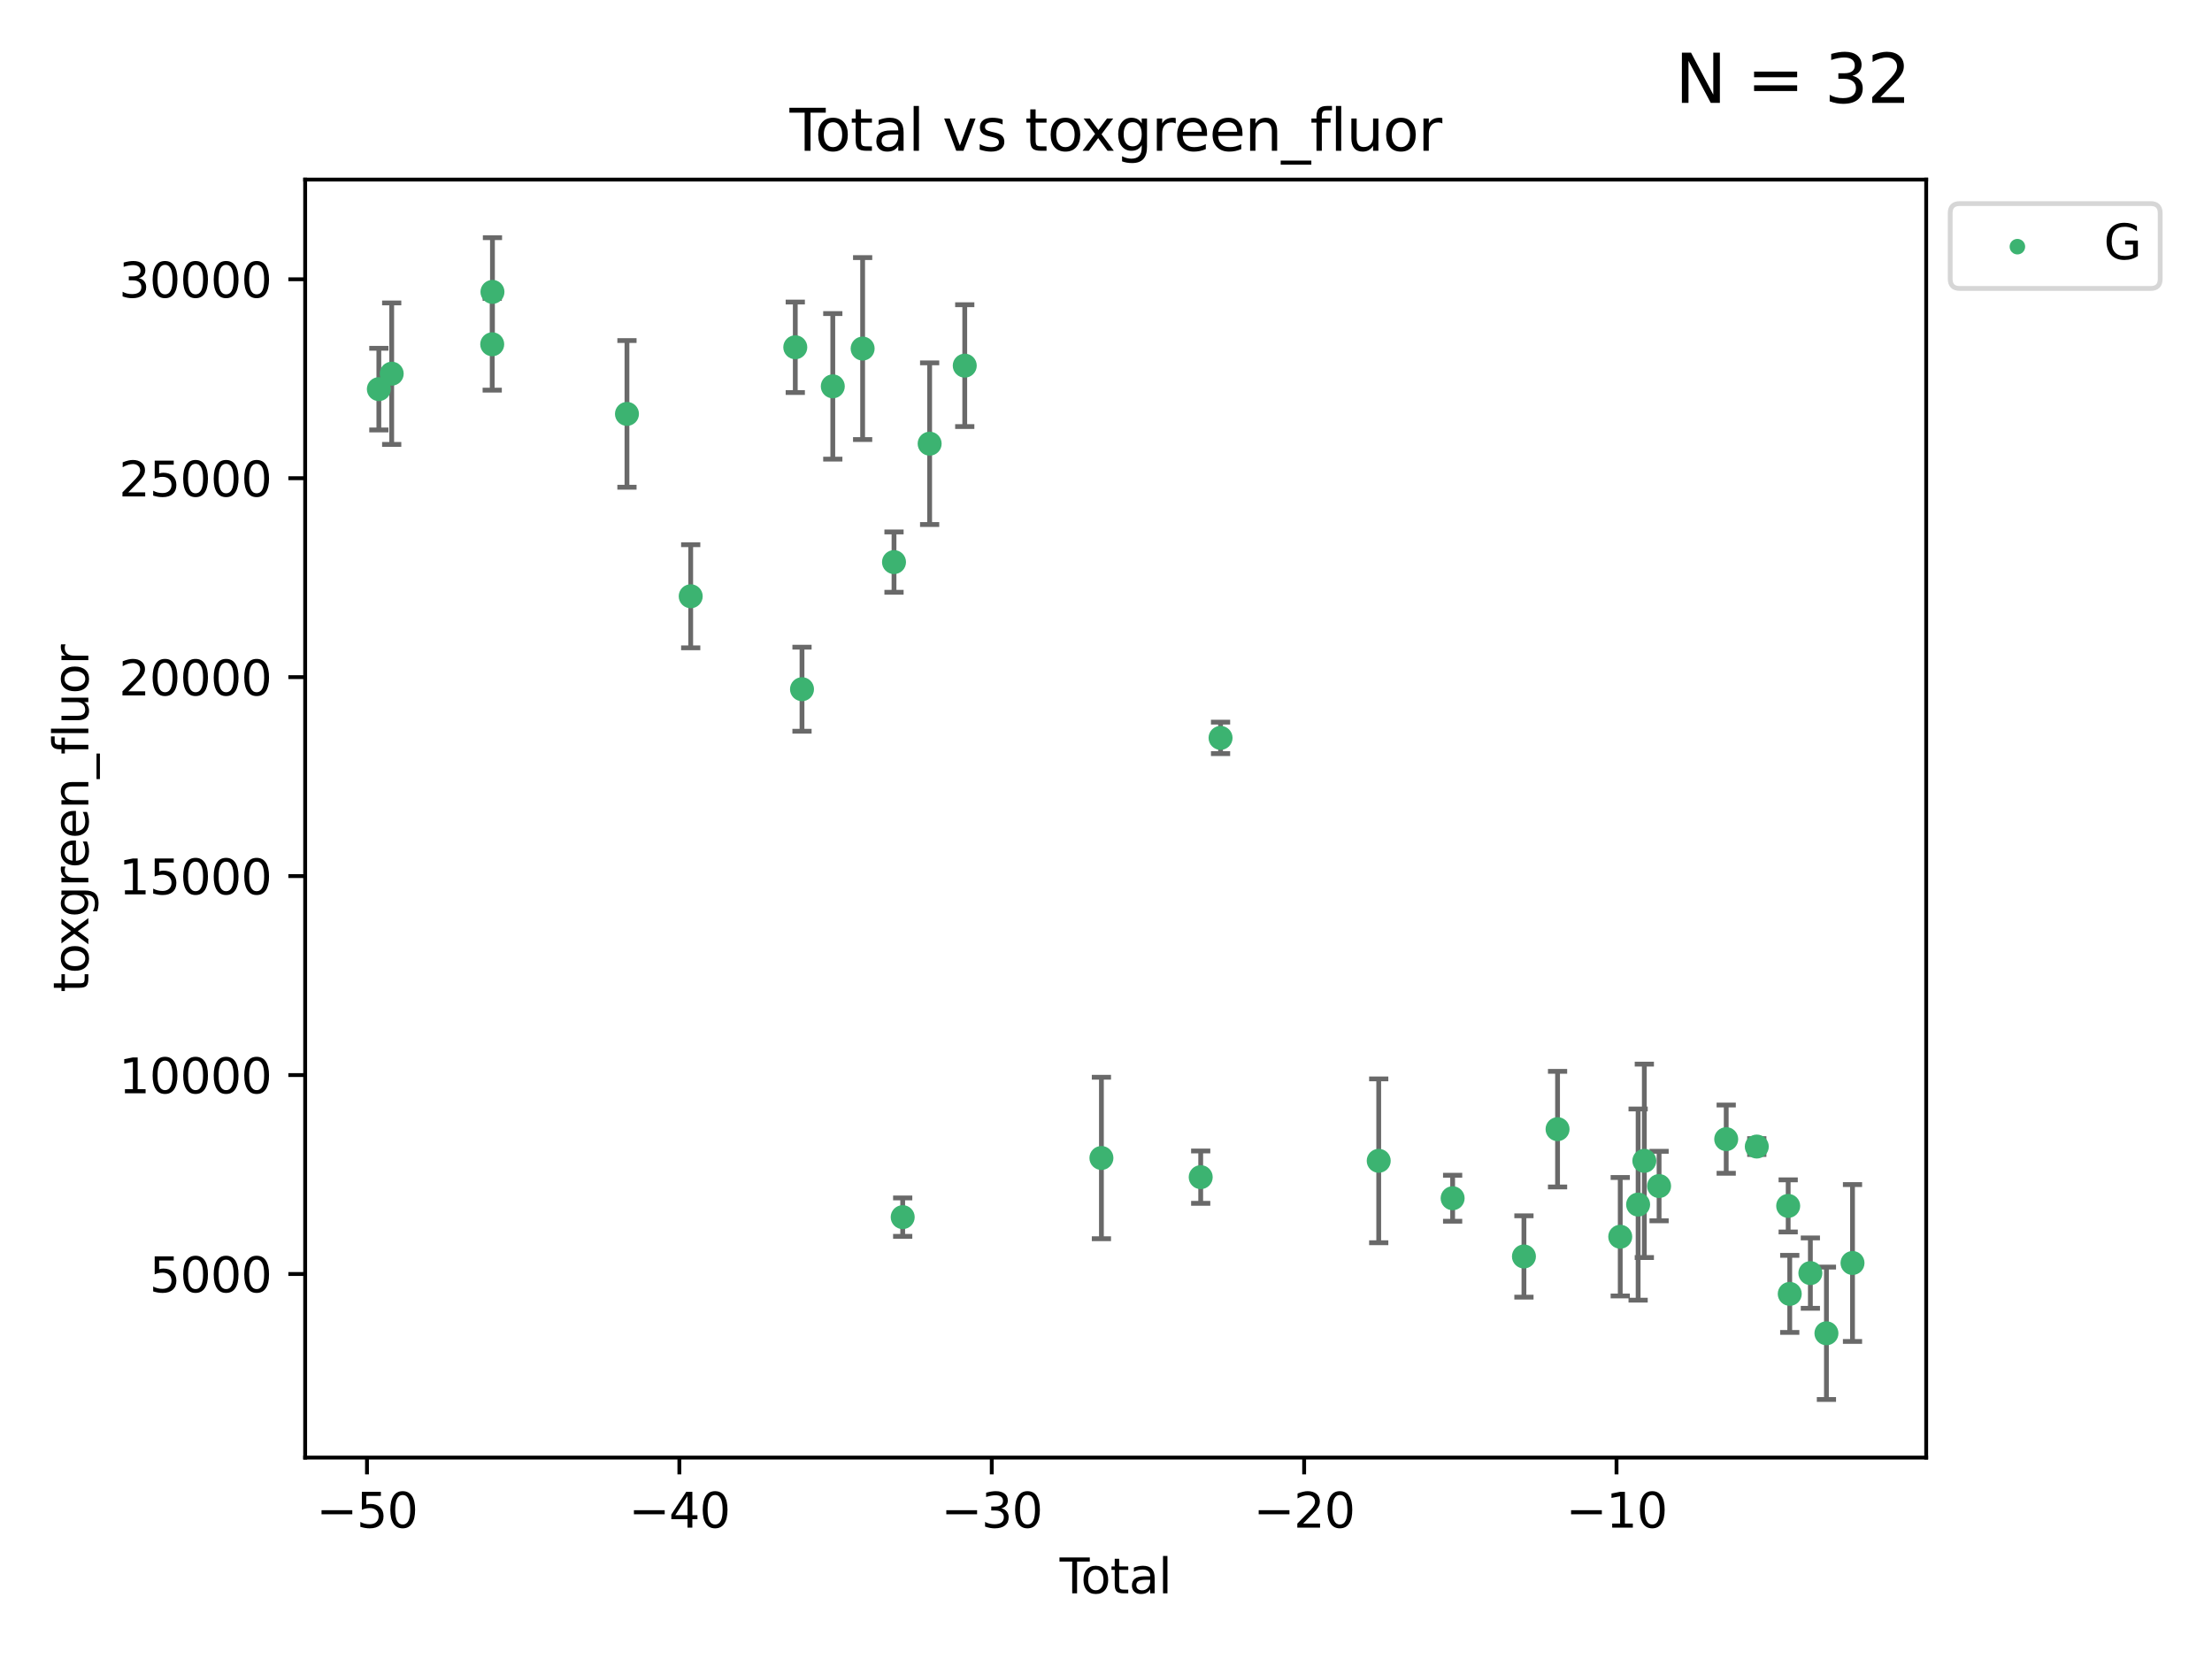 <?xml version="1.0" encoding="utf-8" standalone="no"?>
<!DOCTYPE svg PUBLIC "-//W3C//DTD SVG 1.1//EN"
  "http://www.w3.org/Graphics/SVG/1.1/DTD/svg11.dtd">
<svg xmlns:xlink="http://www.w3.org/1999/xlink" width="460.8pt" height="345.6pt" viewBox="0 0 460.8 345.6" xmlns="http://www.w3.org/2000/svg" version="1.1">
 <defs>
  <style type="text/css">*{stroke-linejoin: round; stroke-linecap: butt}</style>
 </defs>
 <g id="figure_1">
  <g id="patch_1">
   <path d="M 0 345.6 
L 460.8 345.6 
L 460.8 0 
L 0 0 
z
" style="fill: #ffffff"/>
  </g>
  <g id="axes_1">
   <g id="patch_2">
    <path d="M 63.571 303.64 
L 401.26 303.64 
L 401.26 37.411 
L 63.571 37.411 
z
" style="fill: #ffffff"/>
   </g>
   <g id="PathCollection_1">
    <defs>
     <path id="m5724e32d12" d="M 0 1.118 
C 0.297 1.118 0.581 1 0.791 0.791 
C 1 0.581 1.118 0.297 1.118 0 
C 1.118 -0.297 1 -0.581 0.791 -0.791 
C 0.581 -1 0.297 -1.118 0 -1.118 
C -0.297 -1.118 -0.581 -1 -0.791 -0.791 
C -1 -0.581 -1.118 -0.297 -1.118 0 
C -1.118 0.297 -1 0.581 -0.791 0.791 
C -0.581 1 -0.297 1.118 0 1.118 
z
" style="stroke: #3cb371"/>
    </defs>
    <g clip-path="url(#p31b4ba59e4)">
     <use xlink:href="#m5724e32d12" x="78.921" y="81.063" style="fill: #3cb371; stroke: #3cb371"/>
     <use xlink:href="#m5724e32d12" x="81.598" y="77.844" style="fill: #3cb371; stroke: #3cb371"/>
     <use xlink:href="#m5724e32d12" x="102.538" y="71.718" style="fill: #3cb371; stroke: #3cb371"/>
     <use xlink:href="#m5724e32d12" x="102.588" y="60.806" style="fill: #3cb371; stroke: #3cb371"/>
     <use xlink:href="#m5724e32d12" x="130.607" y="86.224" style="fill: #3cb371; stroke: #3cb371"/>
     <use xlink:href="#m5724e32d12" x="143.887" y="124.212" style="fill: #3cb371; stroke: #3cb371"/>
     <use xlink:href="#m5724e32d12" x="165.672" y="72.342" style="fill: #3cb371; stroke: #3cb371"/>
     <use xlink:href="#m5724e32d12" x="167.072" y="143.573" style="fill: #3cb371; stroke: #3cb371"/>
     <use xlink:href="#m5724e32d12" x="173.486" y="80.482" style="fill: #3cb371; stroke: #3cb371"/>
     <use xlink:href="#m5724e32d12" x="179.702" y="72.614" style="fill: #3cb371; stroke: #3cb371"/>
     <use xlink:href="#m5724e32d12" x="186.238" y="117.095" style="fill: #3cb371; stroke: #3cb371"/>
     <use xlink:href="#m5724e32d12" x="188.048" y="253.552" style="fill: #3cb371; stroke: #3cb371"/>
     <use xlink:href="#m5724e32d12" x="193.662" y="92.425" style="fill: #3cb371; stroke: #3cb371"/>
     <use xlink:href="#m5724e32d12" x="200.975" y="76.172" style="fill: #3cb371; stroke: #3cb371"/>
     <use xlink:href="#m5724e32d12" x="229.445" y="241.229" style="fill: #3cb371; stroke: #3cb371"/>
     <use xlink:href="#m5724e32d12" x="250.129" y="245.221" style="fill: #3cb371; stroke: #3cb371"/>
     <use xlink:href="#m5724e32d12" x="254.264" y="153.716" style="fill: #3cb371; stroke: #3cb371"/>
     <use xlink:href="#m5724e32d12" x="287.213" y="241.818" style="fill: #3cb371; stroke: #3cb371"/>
     <use xlink:href="#m5724e32d12" x="302.61" y="249.614" style="fill: #3cb371; stroke: #3cb371"/>
     <use xlink:href="#m5724e32d12" x="317.464" y="261.745" style="fill: #3cb371; stroke: #3cb371"/>
     <use xlink:href="#m5724e32d12" x="324.468" y="235.225" style="fill: #3cb371; stroke: #3cb371"/>
     <use xlink:href="#m5724e32d12" x="337.526" y="257.634" style="fill: #3cb371; stroke: #3cb371"/>
     <use xlink:href="#m5724e32d12" x="341.251" y="250.932" style="fill: #3cb371; stroke: #3cb371"/>
     <use xlink:href="#m5724e32d12" x="342.544" y="241.822" style="fill: #3cb371; stroke: #3cb371"/>
     <use xlink:href="#m5724e32d12" x="345.618" y="247.075" style="fill: #3cb371; stroke: #3cb371"/>
     <use xlink:href="#m5724e32d12" x="359.601" y="237.305" style="fill: #3cb371; stroke: #3cb371"/>
     <use xlink:href="#m5724e32d12" x="365.971" y="238.847" style="fill: #3cb371; stroke: #3cb371"/>
     <use xlink:href="#m5724e32d12" x="372.511" y="251.212" style="fill: #3cb371; stroke: #3cb371"/>
     <use xlink:href="#m5724e32d12" x="372.837" y="269.539" style="fill: #3cb371; stroke: #3cb371"/>
     <use xlink:href="#m5724e32d12" x="377.133" y="265.212" style="fill: #3cb371; stroke: #3cb371"/>
     <use xlink:href="#m5724e32d12" x="380.479" y="277.749" style="fill: #3cb371; stroke: #3cb371"/>
     <use xlink:href="#m5724e32d12" x="385.911" y="263.105" style="fill: #3cb371; stroke: #3cb371"/>
    </g>
   </g>
   <g id="matplotlib.axis_1">
    <g id="xtick_1">
     <g id="line2d_1">
      <defs>
       <path id="mfe386fb5ad" d="M 0 0 
L 0 3.5 
" style="stroke: #000000; stroke-width: 0.8"/>
      </defs>
      <g>
       <use xlink:href="#mfe386fb5ad" x="76.45" y="303.64" style="stroke: #000000; stroke-width: 0.8"/>
      </g>
     </g>
     <g id="text_1">
      <!-- −50 -->
      <g transform="translate(65.897 318.238)scale(0.1 -0.1)">
       <defs>
        <path id="DejaVuSans-2212" d="M 678 2272 
L 4684 2272 
L 4684 1741 
L 678 1741 
L 678 2272 
z
" transform="scale(0.016)"/>
        <path id="DejaVuSans-35" d="M 691 4666 
L 3169 4666 
L 3169 4134 
L 1269 4134 
L 1269 2991 
Q 1406 3038 1543 3061 
Q 1681 3084 1819 3084 
Q 2600 3084 3056 2656 
Q 3513 2228 3513 1497 
Q 3513 744 3044 326 
Q 2575 -91 1722 -91 
Q 1428 -91 1123 -41 
Q 819 9 494 109 
L 494 744 
Q 775 591 1075 516 
Q 1375 441 1709 441 
Q 2250 441 2565 725 
Q 2881 1009 2881 1497 
Q 2881 1984 2565 2268 
Q 2250 2553 1709 2553 
Q 1456 2553 1204 2497 
Q 953 2441 691 2322 
L 691 4666 
z
" transform="scale(0.016)"/>
        <path id="DejaVuSans-30" d="M 2034 4250 
Q 1547 4250 1301 3770 
Q 1056 3291 1056 2328 
Q 1056 1369 1301 889 
Q 1547 409 2034 409 
Q 2525 409 2770 889 
Q 3016 1369 3016 2328 
Q 3016 3291 2770 3770 
Q 2525 4250 2034 4250 
z
M 2034 4750 
Q 2819 4750 3233 4129 
Q 3647 3509 3647 2328 
Q 3647 1150 3233 529 
Q 2819 -91 2034 -91 
Q 1250 -91 836 529 
Q 422 1150 422 2328 
Q 422 3509 836 4129 
Q 1250 4750 2034 4750 
z
" transform="scale(0.016)"/>
       </defs>
       <use xlink:href="#DejaVuSans-2212"/>
       <use xlink:href="#DejaVuSans-35" x="83.789"/>
       <use xlink:href="#DejaVuSans-30" x="147.412"/>
      </g>
     </g>
    </g>
    <g id="xtick_2">
     <g id="line2d_2">
      <g>
       <use xlink:href="#mfe386fb5ad" x="141.525" y="303.64" style="stroke: #000000; stroke-width: 0.8"/>
      </g>
     </g>
     <g id="text_2">
      <!-- −40 -->
      <g transform="translate(130.973 318.238)scale(0.1 -0.1)">
       <defs>
        <path id="DejaVuSans-34" d="M 2419 4116 
L 825 1625 
L 2419 1625 
L 2419 4116 
z
M 2253 4666 
L 3047 4666 
L 3047 1625 
L 3713 1625 
L 3713 1100 
L 3047 1100 
L 3047 0 
L 2419 0 
L 2419 1100 
L 313 1100 
L 313 1709 
L 2253 4666 
z
" transform="scale(0.016)"/>
       </defs>
       <use xlink:href="#DejaVuSans-2212"/>
       <use xlink:href="#DejaVuSans-34" x="83.789"/>
       <use xlink:href="#DejaVuSans-30" x="147.412"/>
      </g>
     </g>
    </g>
    <g id="xtick_3">
     <g id="line2d_3">
      <g>
       <use xlink:href="#mfe386fb5ad" x="206.601" y="303.64" style="stroke: #000000; stroke-width: 0.8"/>
      </g>
     </g>
     <g id="text_3">
      <!-- −30 -->
      <g transform="translate(196.048 318.238)scale(0.1 -0.1)">
       <defs>
        <path id="DejaVuSans-33" d="M 2597 2516 
Q 3050 2419 3304 2112 
Q 3559 1806 3559 1356 
Q 3559 666 3084 287 
Q 2609 -91 1734 -91 
Q 1441 -91 1130 -33 
Q 819 25 488 141 
L 488 750 
Q 750 597 1062 519 
Q 1375 441 1716 441 
Q 2309 441 2620 675 
Q 2931 909 2931 1356 
Q 2931 1769 2642 2001 
Q 2353 2234 1838 2234 
L 1294 2234 
L 1294 2753 
L 1863 2753 
Q 2328 2753 2575 2939 
Q 2822 3125 2822 3475 
Q 2822 3834 2567 4026 
Q 2313 4219 1838 4219 
Q 1578 4219 1281 4162 
Q 984 4106 628 3988 
L 628 4550 
Q 988 4650 1302 4700 
Q 1616 4750 1894 4750 
Q 2613 4750 3031 4423 
Q 3450 4097 3450 3541 
Q 3450 3153 3228 2886 
Q 3006 2619 2597 2516 
z
" transform="scale(0.016)"/>
       </defs>
       <use xlink:href="#DejaVuSans-2212"/>
       <use xlink:href="#DejaVuSans-33" x="83.789"/>
       <use xlink:href="#DejaVuSans-30" x="147.412"/>
      </g>
     </g>
    </g>
    <g id="xtick_4">
     <g id="line2d_4">
      <g>
       <use xlink:href="#mfe386fb5ad" x="271.676" y="303.64" style="stroke: #000000; stroke-width: 0.8"/>
      </g>
     </g>
     <g id="text_4">
      <!-- −20 -->
      <g transform="translate(261.124 318.238)scale(0.1 -0.1)">
       <defs>
        <path id="DejaVuSans-32" d="M 1228 531 
L 3431 531 
L 3431 0 
L 469 0 
L 469 531 
Q 828 903 1448 1529 
Q 2069 2156 2228 2338 
Q 2531 2678 2651 2914 
Q 2772 3150 2772 3378 
Q 2772 3750 2511 3984 
Q 2250 4219 1831 4219 
Q 1534 4219 1204 4116 
Q 875 4013 500 3803 
L 500 4441 
Q 881 4594 1212 4672 
Q 1544 4750 1819 4750 
Q 2544 4750 2975 4387 
Q 3406 4025 3406 3419 
Q 3406 3131 3298 2873 
Q 3191 2616 2906 2266 
Q 2828 2175 2409 1742 
Q 1991 1309 1228 531 
z
" transform="scale(0.016)"/>
       </defs>
       <use xlink:href="#DejaVuSans-2212"/>
       <use xlink:href="#DejaVuSans-32" x="83.789"/>
       <use xlink:href="#DejaVuSans-30" x="147.412"/>
      </g>
     </g>
    </g>
    <g id="xtick_5">
     <g id="line2d_5">
      <g>
       <use xlink:href="#mfe386fb5ad" x="336.751" y="303.64" style="stroke: #000000; stroke-width: 0.8"/>
      </g>
     </g>
     <g id="text_5">
      <!-- −10 -->
      <g transform="translate(326.199 318.238)scale(0.1 -0.1)">
       <defs>
        <path id="DejaVuSans-31" d="M 794 531 
L 1825 531 
L 1825 4091 
L 703 3866 
L 703 4441 
L 1819 4666 
L 2450 4666 
L 2450 531 
L 3481 531 
L 3481 0 
L 794 0 
L 794 531 
z
" transform="scale(0.016)"/>
       </defs>
       <use xlink:href="#DejaVuSans-2212"/>
       <use xlink:href="#DejaVuSans-31" x="83.789"/>
       <use xlink:href="#DejaVuSans-30" x="147.412"/>
      </g>
     </g>
    </g>
    <g id="text_6">
     <!-- Total -->
     <g transform="translate(220.739 331.917)scale(0.1 -0.1)">
      <defs>
       <path id="DejaVuSans-54" d="M -19 4666 
L 3928 4666 
L 3928 4134 
L 2272 4134 
L 2272 0 
L 1638 0 
L 1638 4134 
L -19 4134 
L -19 4666 
z
" transform="scale(0.016)"/>
       <path id="DejaVuSans-6f" d="M 1959 3097 
Q 1497 3097 1228 2736 
Q 959 2375 959 1747 
Q 959 1119 1226 758 
Q 1494 397 1959 397 
Q 2419 397 2687 759 
Q 2956 1122 2956 1747 
Q 2956 2369 2687 2733 
Q 2419 3097 1959 3097 
z
M 1959 3584 
Q 2709 3584 3137 3096 
Q 3566 2609 3566 1747 
Q 3566 888 3137 398 
Q 2709 -91 1959 -91 
Q 1206 -91 779 398 
Q 353 888 353 1747 
Q 353 2609 779 3096 
Q 1206 3584 1959 3584 
z
" transform="scale(0.016)"/>
       <path id="DejaVuSans-74" d="M 1172 4494 
L 1172 3500 
L 2356 3500 
L 2356 3053 
L 1172 3053 
L 1172 1153 
Q 1172 725 1289 603 
Q 1406 481 1766 481 
L 2356 481 
L 2356 0 
L 1766 0 
Q 1100 0 847 248 
Q 594 497 594 1153 
L 594 3053 
L 172 3053 
L 172 3500 
L 594 3500 
L 594 4494 
L 1172 4494 
z
" transform="scale(0.016)"/>
       <path id="DejaVuSans-61" d="M 2194 1759 
Q 1497 1759 1228 1600 
Q 959 1441 959 1056 
Q 959 750 1161 570 
Q 1363 391 1709 391 
Q 2188 391 2477 730 
Q 2766 1069 2766 1631 
L 2766 1759 
L 2194 1759 
z
M 3341 1997 
L 3341 0 
L 2766 0 
L 2766 531 
Q 2569 213 2275 61 
Q 1981 -91 1556 -91 
Q 1019 -91 701 211 
Q 384 513 384 1019 
Q 384 1609 779 1909 
Q 1175 2209 1959 2209 
L 2766 2209 
L 2766 2266 
Q 2766 2663 2505 2880 
Q 2244 3097 1772 3097 
Q 1472 3097 1187 3025 
Q 903 2953 641 2809 
L 641 3341 
Q 956 3463 1253 3523 
Q 1550 3584 1831 3584 
Q 2591 3584 2966 3190 
Q 3341 2797 3341 1997 
z
" transform="scale(0.016)"/>
       <path id="DejaVuSans-6c" d="M 603 4863 
L 1178 4863 
L 1178 0 
L 603 0 
L 603 4863 
z
" transform="scale(0.016)"/>
      </defs>
      <use xlink:href="#DejaVuSans-54"/>
      <use xlink:href="#DejaVuSans-6f" x="44.084"/>
      <use xlink:href="#DejaVuSans-74" x="105.266"/>
      <use xlink:href="#DejaVuSans-61" x="144.475"/>
      <use xlink:href="#DejaVuSans-6c" x="205.754"/>
     </g>
    </g>
   </g>
   <g id="matplotlib.axis_2">
    <g id="ytick_1">
     <g id="line2d_6">
      <defs>
       <path id="m190244c7b0" d="M 0 0 
L -3.5 0 
" style="stroke: #000000; stroke-width: 0.8"/>
      </defs>
      <g>
       <use xlink:href="#m190244c7b0" x="63.571" y="265.397" style="stroke: #000000; stroke-width: 0.8"/>
      </g>
     </g>
     <g id="text_7">
      <!-- 5000 -->
      <g transform="translate(31.121 269.196)scale(0.1 -0.1)">
       <use xlink:href="#DejaVuSans-35"/>
       <use xlink:href="#DejaVuSans-30" x="63.623"/>
       <use xlink:href="#DejaVuSans-30" x="127.246"/>
       <use xlink:href="#DejaVuSans-30" x="190.869"/>
      </g>
     </g>
    </g>
    <g id="ytick_2">
     <g id="line2d_7">
      <g>
       <use xlink:href="#m190244c7b0" x="63.571" y="223.953" style="stroke: #000000; stroke-width: 0.8"/>
      </g>
     </g>
     <g id="text_8">
      <!-- 10000 -->
      <g transform="translate(24.759 227.752)scale(0.1 -0.1)">
       <use xlink:href="#DejaVuSans-31"/>
       <use xlink:href="#DejaVuSans-30" x="63.623"/>
       <use xlink:href="#DejaVuSans-30" x="127.246"/>
       <use xlink:href="#DejaVuSans-30" x="190.869"/>
       <use xlink:href="#DejaVuSans-30" x="254.492"/>
      </g>
     </g>
    </g>
    <g id="ytick_3">
     <g id="line2d_8">
      <g>
       <use xlink:href="#m190244c7b0" x="63.571" y="182.508" style="stroke: #000000; stroke-width: 0.8"/>
      </g>
     </g>
     <g id="text_9">
      <!-- 15000 -->
      <g transform="translate(24.759 186.307)scale(0.1 -0.1)">
       <use xlink:href="#DejaVuSans-31"/>
       <use xlink:href="#DejaVuSans-35" x="63.623"/>
       <use xlink:href="#DejaVuSans-30" x="127.246"/>
       <use xlink:href="#DejaVuSans-30" x="190.869"/>
       <use xlink:href="#DejaVuSans-30" x="254.492"/>
      </g>
     </g>
    </g>
    <g id="ytick_4">
     <g id="line2d_9">
      <g>
       <use xlink:href="#m190244c7b0" x="63.571" y="141.063" style="stroke: #000000; stroke-width: 0.8"/>
      </g>
     </g>
     <g id="text_10">
      <!-- 20000 -->
      <g transform="translate(24.759 144.862)scale(0.1 -0.1)">
       <use xlink:href="#DejaVuSans-32"/>
       <use xlink:href="#DejaVuSans-30" x="63.623"/>
       <use xlink:href="#DejaVuSans-30" x="127.246"/>
       <use xlink:href="#DejaVuSans-30" x="190.869"/>
       <use xlink:href="#DejaVuSans-30" x="254.492"/>
      </g>
     </g>
    </g>
    <g id="ytick_5">
     <g id="line2d_10">
      <g>
       <use xlink:href="#m190244c7b0" x="63.571" y="99.619" style="stroke: #000000; stroke-width: 0.8"/>
      </g>
     </g>
     <g id="text_11">
      <!-- 25000 -->
      <g transform="translate(24.759 103.418)scale(0.1 -0.1)">
       <use xlink:href="#DejaVuSans-32"/>
       <use xlink:href="#DejaVuSans-35" x="63.623"/>
       <use xlink:href="#DejaVuSans-30" x="127.246"/>
       <use xlink:href="#DejaVuSans-30" x="190.869"/>
       <use xlink:href="#DejaVuSans-30" x="254.492"/>
      </g>
     </g>
    </g>
    <g id="ytick_6">
     <g id="line2d_11">
      <g>
       <use xlink:href="#m190244c7b0" x="63.571" y="58.174" style="stroke: #000000; stroke-width: 0.8"/>
      </g>
     </g>
     <g id="text_12">
      <!-- 30000 -->
      <g transform="translate(24.759 61.973)scale(0.1 -0.1)">
       <use xlink:href="#DejaVuSans-33"/>
       <use xlink:href="#DejaVuSans-30" x="63.623"/>
       <use xlink:href="#DejaVuSans-30" x="127.246"/>
       <use xlink:href="#DejaVuSans-30" x="190.869"/>
       <use xlink:href="#DejaVuSans-30" x="254.492"/>
      </g>
     </g>
    </g>
    <g id="text_13">
     <!-- toxgreen_fluor -->
     <g transform="translate(18.401 206.72)rotate(-90)scale(0.1 -0.1)">
      <defs>
       <path id="DejaVuSans-78" d="M 3513 3500 
L 2247 1797 
L 3578 0 
L 2900 0 
L 1881 1375 
L 863 0 
L 184 0 
L 1544 1831 
L 300 3500 
L 978 3500 
L 1906 2253 
L 2834 3500 
L 3513 3500 
z
" transform="scale(0.016)"/>
       <path id="DejaVuSans-67" d="M 2906 1791 
Q 2906 2416 2648 2759 
Q 2391 3103 1925 3103 
Q 1463 3103 1205 2759 
Q 947 2416 947 1791 
Q 947 1169 1205 825 
Q 1463 481 1925 481 
Q 2391 481 2648 825 
Q 2906 1169 2906 1791 
z
M 3481 434 
Q 3481 -459 3084 -895 
Q 2688 -1331 1869 -1331 
Q 1566 -1331 1297 -1286 
Q 1028 -1241 775 -1147 
L 775 -588 
Q 1028 -725 1275 -790 
Q 1522 -856 1778 -856 
Q 2344 -856 2625 -561 
Q 2906 -266 2906 331 
L 2906 616 
Q 2728 306 2450 153 
Q 2172 0 1784 0 
Q 1141 0 747 490 
Q 353 981 353 1791 
Q 353 2603 747 3093 
Q 1141 3584 1784 3584 
Q 2172 3584 2450 3431 
Q 2728 3278 2906 2969 
L 2906 3500 
L 3481 3500 
L 3481 434 
z
" transform="scale(0.016)"/>
       <path id="DejaVuSans-72" d="M 2631 2963 
Q 2534 3019 2420 3045 
Q 2306 3072 2169 3072 
Q 1681 3072 1420 2755 
Q 1159 2438 1159 1844 
L 1159 0 
L 581 0 
L 581 3500 
L 1159 3500 
L 1159 2956 
Q 1341 3275 1631 3429 
Q 1922 3584 2338 3584 
Q 2397 3584 2469 3576 
Q 2541 3569 2628 3553 
L 2631 2963 
z
" transform="scale(0.016)"/>
       <path id="DejaVuSans-65" d="M 3597 1894 
L 3597 1613 
L 953 1613 
Q 991 1019 1311 708 
Q 1631 397 2203 397 
Q 2534 397 2845 478 
Q 3156 559 3463 722 
L 3463 178 
Q 3153 47 2828 -22 
Q 2503 -91 2169 -91 
Q 1331 -91 842 396 
Q 353 884 353 1716 
Q 353 2575 817 3079 
Q 1281 3584 2069 3584 
Q 2775 3584 3186 3129 
Q 3597 2675 3597 1894 
z
M 3022 2063 
Q 3016 2534 2758 2815 
Q 2500 3097 2075 3097 
Q 1594 3097 1305 2825 
Q 1016 2553 972 2059 
L 3022 2063 
z
" transform="scale(0.016)"/>
       <path id="DejaVuSans-6e" d="M 3513 2113 
L 3513 0 
L 2938 0 
L 2938 2094 
Q 2938 2591 2744 2837 
Q 2550 3084 2163 3084 
Q 1697 3084 1428 2787 
Q 1159 2491 1159 1978 
L 1159 0 
L 581 0 
L 581 3500 
L 1159 3500 
L 1159 2956 
Q 1366 3272 1645 3428 
Q 1925 3584 2291 3584 
Q 2894 3584 3203 3211 
Q 3513 2838 3513 2113 
z
" transform="scale(0.016)"/>
       <path id="DejaVuSans-5f" d="M 3263 -1063 
L 3263 -1509 
L -63 -1509 
L -63 -1063 
L 3263 -1063 
z
" transform="scale(0.016)"/>
       <path id="DejaVuSans-66" d="M 2375 4863 
L 2375 4384 
L 1825 4384 
Q 1516 4384 1395 4259 
Q 1275 4134 1275 3809 
L 1275 3500 
L 2222 3500 
L 2222 3053 
L 1275 3053 
L 1275 0 
L 697 0 
L 697 3053 
L 147 3053 
L 147 3500 
L 697 3500 
L 697 3744 
Q 697 4328 969 4595 
Q 1241 4863 1831 4863 
L 2375 4863 
z
" transform="scale(0.016)"/>
       <path id="DejaVuSans-75" d="M 544 1381 
L 544 3500 
L 1119 3500 
L 1119 1403 
Q 1119 906 1312 657 
Q 1506 409 1894 409 
Q 2359 409 2629 706 
Q 2900 1003 2900 1516 
L 2900 3500 
L 3475 3500 
L 3475 0 
L 2900 0 
L 2900 538 
Q 2691 219 2414 64 
Q 2138 -91 1772 -91 
Q 1169 -91 856 284 
Q 544 659 544 1381 
z
M 1991 3584 
L 1991 3584 
z
" transform="scale(0.016)"/>
      </defs>
      <use xlink:href="#DejaVuSans-74"/>
      <use xlink:href="#DejaVuSans-6f" x="39.209"/>
      <use xlink:href="#DejaVuSans-78" x="97.266"/>
      <use xlink:href="#DejaVuSans-67" x="156.445"/>
      <use xlink:href="#DejaVuSans-72" x="219.922"/>
      <use xlink:href="#DejaVuSans-65" x="258.785"/>
      <use xlink:href="#DejaVuSans-65" x="320.309"/>
      <use xlink:href="#DejaVuSans-6e" x="381.832"/>
      <use xlink:href="#DejaVuSans-5f" x="445.211"/>
      <use xlink:href="#DejaVuSans-66" x="495.211"/>
      <use xlink:href="#DejaVuSans-6c" x="530.416"/>
      <use xlink:href="#DejaVuSans-75" x="558.199"/>
      <use xlink:href="#DejaVuSans-6f" x="621.578"/>
      <use xlink:href="#DejaVuSans-72" x="682.76"/>
     </g>
    </g>
   </g>
   <g id="LineCollection_1">
    <path d="M 78.921 89.568 
L 78.921 72.558 
" clip-path="url(#p31b4ba59e4)" style="fill: none; stroke: #696969"/>
    <path d="M 81.598 92.579 
L 81.598 63.108 
" clip-path="url(#p31b4ba59e4)" style="fill: none; stroke: #696969"/>
    <path d="M 102.538 81.273 
L 102.538 62.164 
" clip-path="url(#p31b4ba59e4)" style="fill: none; stroke: #696969"/>
    <path d="M 102.588 72.099 
L 102.588 49.513 
" clip-path="url(#p31b4ba59e4)" style="fill: none; stroke: #696969"/>
    <path d="M 130.607 101.5 
L 130.607 70.949 
" clip-path="url(#p31b4ba59e4)" style="fill: none; stroke: #696969"/>
    <path d="M 143.887 134.951 
L 143.887 113.472 
" clip-path="url(#p31b4ba59e4)" style="fill: none; stroke: #696969"/>
    <path d="M 165.672 81.767 
L 165.672 62.917 
" clip-path="url(#p31b4ba59e4)" style="fill: none; stroke: #696969"/>
    <path d="M 167.072 152.331 
L 167.072 134.816 
" clip-path="url(#p31b4ba59e4)" style="fill: none; stroke: #696969"/>
    <path d="M 173.486 95.641 
L 173.486 65.324 
" clip-path="url(#p31b4ba59e4)" style="fill: none; stroke: #696969"/>
    <path d="M 179.702 91.567 
L 179.702 53.661 
" clip-path="url(#p31b4ba59e4)" style="fill: none; stroke: #696969"/>
    <path d="M 186.238 123.377 
L 186.238 110.814 
" clip-path="url(#p31b4ba59e4)" style="fill: none; stroke: #696969"/>
    <path d="M 188.048 257.555 
L 188.048 249.549 
" clip-path="url(#p31b4ba59e4)" style="fill: none; stroke: #696969"/>
    <path d="M 193.662 109.263 
L 193.662 75.587 
" clip-path="url(#p31b4ba59e4)" style="fill: none; stroke: #696969"/>
    <path d="M 200.975 88.862 
L 200.975 63.482 
" clip-path="url(#p31b4ba59e4)" style="fill: none; stroke: #696969"/>
    <path d="M 229.445 258.049 
L 229.445 224.409 
" clip-path="url(#p31b4ba59e4)" style="fill: none; stroke: #696969"/>
    <path d="M 250.129 250.675 
L 250.129 239.767 
" clip-path="url(#p31b4ba59e4)" style="fill: none; stroke: #696969"/>
    <path d="M 254.264 156.993 
L 254.264 150.439 
" clip-path="url(#p31b4ba59e4)" style="fill: none; stroke: #696969"/>
    <path d="M 287.213 258.883 
L 287.213 224.754 
" clip-path="url(#p31b4ba59e4)" style="fill: none; stroke: #696969"/>
    <path d="M 302.61 254.401 
L 302.61 244.828 
" clip-path="url(#p31b4ba59e4)" style="fill: none; stroke: #696969"/>
    <path d="M 317.464 270.219 
L 317.464 253.272 
" clip-path="url(#p31b4ba59e4)" style="fill: none; stroke: #696969"/>
    <path d="M 324.468 247.266 
L 324.468 223.184 
" clip-path="url(#p31b4ba59e4)" style="fill: none; stroke: #696969"/>
    <path d="M 337.526 269.975 
L 337.526 245.293 
" clip-path="url(#p31b4ba59e4)" style="fill: none; stroke: #696969"/>
    <path d="M 341.251 270.843 
L 341.251 231.02 
" clip-path="url(#p31b4ba59e4)" style="fill: none; stroke: #696969"/>
    <path d="M 342.544 261.969 
L 342.544 221.676 
" clip-path="url(#p31b4ba59e4)" style="fill: none; stroke: #696969"/>
    <path d="M 345.618 254.314 
L 345.618 239.837 
" clip-path="url(#p31b4ba59e4)" style="fill: none; stroke: #696969"/>
    <path d="M 359.601 244.413 
L 359.601 230.197 
" clip-path="url(#p31b4ba59e4)" style="fill: none; stroke: #696969"/>
    <path d="M 365.971 240.508 
L 365.971 237.185 
" clip-path="url(#p31b4ba59e4)" style="fill: none; stroke: #696969"/>
    <path d="M 372.511 256.639 
L 372.511 245.784 
" clip-path="url(#p31b4ba59e4)" style="fill: none; stroke: #696969"/>
    <path d="M 372.837 277.567 
L 372.837 261.512 
" clip-path="url(#p31b4ba59e4)" style="fill: none; stroke: #696969"/>
    <path d="M 377.133 272.542 
L 377.133 257.882 
" clip-path="url(#p31b4ba59e4)" style="fill: none; stroke: #696969"/>
    <path d="M 380.479 291.539 
L 380.479 263.959 
" clip-path="url(#p31b4ba59e4)" style="fill: none; stroke: #696969"/>
    <path d="M 385.911 279.444 
L 385.911 246.767 
" clip-path="url(#p31b4ba59e4)" style="fill: none; stroke: #696969"/>
   </g>
   <g id="line2d_12">
    <defs>
     <path id="m82d5918f27" d="M 2 0 
L -2 -0 
" style="stroke: #696969"/>
    </defs>
    <g clip-path="url(#p31b4ba59e4)">
     <use xlink:href="#m82d5918f27" x="78.921" y="89.568" style="fill: #696969; stroke: #696969"/>
     <use xlink:href="#m82d5918f27" x="81.598" y="92.579" style="fill: #696969; stroke: #696969"/>
     <use xlink:href="#m82d5918f27" x="102.538" y="81.273" style="fill: #696969; stroke: #696969"/>
     <use xlink:href="#m82d5918f27" x="102.588" y="72.099" style="fill: #696969; stroke: #696969"/>
     <use xlink:href="#m82d5918f27" x="130.607" y="101.5" style="fill: #696969; stroke: #696969"/>
     <use xlink:href="#m82d5918f27" x="143.887" y="134.951" style="fill: #696969; stroke: #696969"/>
     <use xlink:href="#m82d5918f27" x="165.672" y="81.767" style="fill: #696969; stroke: #696969"/>
     <use xlink:href="#m82d5918f27" x="167.072" y="152.331" style="fill: #696969; stroke: #696969"/>
     <use xlink:href="#m82d5918f27" x="173.486" y="95.641" style="fill: #696969; stroke: #696969"/>
     <use xlink:href="#m82d5918f27" x="179.702" y="91.567" style="fill: #696969; stroke: #696969"/>
     <use xlink:href="#m82d5918f27" x="186.238" y="123.377" style="fill: #696969; stroke: #696969"/>
     <use xlink:href="#m82d5918f27" x="188.048" y="257.555" style="fill: #696969; stroke: #696969"/>
     <use xlink:href="#m82d5918f27" x="193.662" y="109.263" style="fill: #696969; stroke: #696969"/>
     <use xlink:href="#m82d5918f27" x="200.975" y="88.862" style="fill: #696969; stroke: #696969"/>
     <use xlink:href="#m82d5918f27" x="229.445" y="258.049" style="fill: #696969; stroke: #696969"/>
     <use xlink:href="#m82d5918f27" x="250.129" y="250.675" style="fill: #696969; stroke: #696969"/>
     <use xlink:href="#m82d5918f27" x="254.264" y="156.993" style="fill: #696969; stroke: #696969"/>
     <use xlink:href="#m82d5918f27" x="287.213" y="258.883" style="fill: #696969; stroke: #696969"/>
     <use xlink:href="#m82d5918f27" x="302.61" y="254.401" style="fill: #696969; stroke: #696969"/>
     <use xlink:href="#m82d5918f27" x="317.464" y="270.219" style="fill: #696969; stroke: #696969"/>
     <use xlink:href="#m82d5918f27" x="324.468" y="247.266" style="fill: #696969; stroke: #696969"/>
     <use xlink:href="#m82d5918f27" x="337.526" y="269.975" style="fill: #696969; stroke: #696969"/>
     <use xlink:href="#m82d5918f27" x="341.251" y="270.843" style="fill: #696969; stroke: #696969"/>
     <use xlink:href="#m82d5918f27" x="342.544" y="261.969" style="fill: #696969; stroke: #696969"/>
     <use xlink:href="#m82d5918f27" x="345.618" y="254.314" style="fill: #696969; stroke: #696969"/>
     <use xlink:href="#m82d5918f27" x="359.601" y="244.413" style="fill: #696969; stroke: #696969"/>
     <use xlink:href="#m82d5918f27" x="365.971" y="240.508" style="fill: #696969; stroke: #696969"/>
     <use xlink:href="#m82d5918f27" x="372.511" y="256.639" style="fill: #696969; stroke: #696969"/>
     <use xlink:href="#m82d5918f27" x="372.837" y="277.567" style="fill: #696969; stroke: #696969"/>
     <use xlink:href="#m82d5918f27" x="377.133" y="272.542" style="fill: #696969; stroke: #696969"/>
     <use xlink:href="#m82d5918f27" x="380.479" y="291.539" style="fill: #696969; stroke: #696969"/>
     <use xlink:href="#m82d5918f27" x="385.911" y="279.444" style="fill: #696969; stroke: #696969"/>
    </g>
   </g>
   <g id="line2d_13">
    <g clip-path="url(#p31b4ba59e4)">
     <use xlink:href="#m82d5918f27" x="78.921" y="72.558" style="fill: #696969; stroke: #696969"/>
     <use xlink:href="#m82d5918f27" x="81.598" y="63.108" style="fill: #696969; stroke: #696969"/>
     <use xlink:href="#m82d5918f27" x="102.538" y="62.164" style="fill: #696969; stroke: #696969"/>
     <use xlink:href="#m82d5918f27" x="102.588" y="49.513" style="fill: #696969; stroke: #696969"/>
     <use xlink:href="#m82d5918f27" x="130.607" y="70.949" style="fill: #696969; stroke: #696969"/>
     <use xlink:href="#m82d5918f27" x="143.887" y="113.472" style="fill: #696969; stroke: #696969"/>
     <use xlink:href="#m82d5918f27" x="165.672" y="62.917" style="fill: #696969; stroke: #696969"/>
     <use xlink:href="#m82d5918f27" x="167.072" y="134.816" style="fill: #696969; stroke: #696969"/>
     <use xlink:href="#m82d5918f27" x="173.486" y="65.324" style="fill: #696969; stroke: #696969"/>
     <use xlink:href="#m82d5918f27" x="179.702" y="53.661" style="fill: #696969; stroke: #696969"/>
     <use xlink:href="#m82d5918f27" x="186.238" y="110.814" style="fill: #696969; stroke: #696969"/>
     <use xlink:href="#m82d5918f27" x="188.048" y="249.549" style="fill: #696969; stroke: #696969"/>
     <use xlink:href="#m82d5918f27" x="193.662" y="75.587" style="fill: #696969; stroke: #696969"/>
     <use xlink:href="#m82d5918f27" x="200.975" y="63.482" style="fill: #696969; stroke: #696969"/>
     <use xlink:href="#m82d5918f27" x="229.445" y="224.409" style="fill: #696969; stroke: #696969"/>
     <use xlink:href="#m82d5918f27" x="250.129" y="239.767" style="fill: #696969; stroke: #696969"/>
     <use xlink:href="#m82d5918f27" x="254.264" y="150.439" style="fill: #696969; stroke: #696969"/>
     <use xlink:href="#m82d5918f27" x="287.213" y="224.754" style="fill: #696969; stroke: #696969"/>
     <use xlink:href="#m82d5918f27" x="302.61" y="244.828" style="fill: #696969; stroke: #696969"/>
     <use xlink:href="#m82d5918f27" x="317.464" y="253.272" style="fill: #696969; stroke: #696969"/>
     <use xlink:href="#m82d5918f27" x="324.468" y="223.184" style="fill: #696969; stroke: #696969"/>
     <use xlink:href="#m82d5918f27" x="337.526" y="245.293" style="fill: #696969; stroke: #696969"/>
     <use xlink:href="#m82d5918f27" x="341.251" y="231.02" style="fill: #696969; stroke: #696969"/>
     <use xlink:href="#m82d5918f27" x="342.544" y="221.676" style="fill: #696969; stroke: #696969"/>
     <use xlink:href="#m82d5918f27" x="345.618" y="239.837" style="fill: #696969; stroke: #696969"/>
     <use xlink:href="#m82d5918f27" x="359.601" y="230.197" style="fill: #696969; stroke: #696969"/>
     <use xlink:href="#m82d5918f27" x="365.971" y="237.185" style="fill: #696969; stroke: #696969"/>
     <use xlink:href="#m82d5918f27" x="372.511" y="245.784" style="fill: #696969; stroke: #696969"/>
     <use xlink:href="#m82d5918f27" x="372.837" y="261.512" style="fill: #696969; stroke: #696969"/>
     <use xlink:href="#m82d5918f27" x="377.133" y="257.882" style="fill: #696969; stroke: #696969"/>
     <use xlink:href="#m82d5918f27" x="380.479" y="263.959" style="fill: #696969; stroke: #696969"/>
     <use xlink:href="#m82d5918f27" x="385.911" y="246.767" style="fill: #696969; stroke: #696969"/>
    </g>
   </g>
   <g id="line2d_14">
    <defs>
     <path id="m6f6e8c8e96" d="M 0 2 
C 0.53 2 1.039 1.789 1.414 1.414 
C 1.789 1.039 2 0.53 2 0 
C 2 -0.53 1.789 -1.039 1.414 -1.414 
C 1.039 -1.789 0.53 -2 0 -2 
C -0.53 -2 -1.039 -1.789 -1.414 -1.414 
C -1.789 -1.039 -2 -0.53 -2 0 
C -2 0.53 -1.789 1.039 -1.414 1.414 
C -1.039 1.789 -0.53 2 0 2 
z
" style="stroke: #3cb371"/>
    </defs>
    <g clip-path="url(#p31b4ba59e4)">
     <use xlink:href="#m6f6e8c8e96" x="78.921" y="81.063" style="fill: #3cb371; stroke: #3cb371"/>
     <use xlink:href="#m6f6e8c8e96" x="81.598" y="77.844" style="fill: #3cb371; stroke: #3cb371"/>
     <use xlink:href="#m6f6e8c8e96" x="102.538" y="71.718" style="fill: #3cb371; stroke: #3cb371"/>
     <use xlink:href="#m6f6e8c8e96" x="102.588" y="60.806" style="fill: #3cb371; stroke: #3cb371"/>
     <use xlink:href="#m6f6e8c8e96" x="130.607" y="86.224" style="fill: #3cb371; stroke: #3cb371"/>
     <use xlink:href="#m6f6e8c8e96" x="143.887" y="124.212" style="fill: #3cb371; stroke: #3cb371"/>
     <use xlink:href="#m6f6e8c8e96" x="165.672" y="72.342" style="fill: #3cb371; stroke: #3cb371"/>
     <use xlink:href="#m6f6e8c8e96" x="167.072" y="143.573" style="fill: #3cb371; stroke: #3cb371"/>
     <use xlink:href="#m6f6e8c8e96" x="173.486" y="80.482" style="fill: #3cb371; stroke: #3cb371"/>
     <use xlink:href="#m6f6e8c8e96" x="179.702" y="72.614" style="fill: #3cb371; stroke: #3cb371"/>
     <use xlink:href="#m6f6e8c8e96" x="186.238" y="117.095" style="fill: #3cb371; stroke: #3cb371"/>
     <use xlink:href="#m6f6e8c8e96" x="188.048" y="253.552" style="fill: #3cb371; stroke: #3cb371"/>
     <use xlink:href="#m6f6e8c8e96" x="193.662" y="92.425" style="fill: #3cb371; stroke: #3cb371"/>
     <use xlink:href="#m6f6e8c8e96" x="200.975" y="76.172" style="fill: #3cb371; stroke: #3cb371"/>
     <use xlink:href="#m6f6e8c8e96" x="229.445" y="241.229" style="fill: #3cb371; stroke: #3cb371"/>
     <use xlink:href="#m6f6e8c8e96" x="250.129" y="245.221" style="fill: #3cb371; stroke: #3cb371"/>
     <use xlink:href="#m6f6e8c8e96" x="254.264" y="153.716" style="fill: #3cb371; stroke: #3cb371"/>
     <use xlink:href="#m6f6e8c8e96" x="287.213" y="241.818" style="fill: #3cb371; stroke: #3cb371"/>
     <use xlink:href="#m6f6e8c8e96" x="302.61" y="249.614" style="fill: #3cb371; stroke: #3cb371"/>
     <use xlink:href="#m6f6e8c8e96" x="317.464" y="261.745" style="fill: #3cb371; stroke: #3cb371"/>
     <use xlink:href="#m6f6e8c8e96" x="324.468" y="235.225" style="fill: #3cb371; stroke: #3cb371"/>
     <use xlink:href="#m6f6e8c8e96" x="337.526" y="257.634" style="fill: #3cb371; stroke: #3cb371"/>
     <use xlink:href="#m6f6e8c8e96" x="341.251" y="250.932" style="fill: #3cb371; stroke: #3cb371"/>
     <use xlink:href="#m6f6e8c8e96" x="342.544" y="241.822" style="fill: #3cb371; stroke: #3cb371"/>
     <use xlink:href="#m6f6e8c8e96" x="345.618" y="247.075" style="fill: #3cb371; stroke: #3cb371"/>
     <use xlink:href="#m6f6e8c8e96" x="359.601" y="237.305" style="fill: #3cb371; stroke: #3cb371"/>
     <use xlink:href="#m6f6e8c8e96" x="365.971" y="238.847" style="fill: #3cb371; stroke: #3cb371"/>
     <use xlink:href="#m6f6e8c8e96" x="372.511" y="251.212" style="fill: #3cb371; stroke: #3cb371"/>
     <use xlink:href="#m6f6e8c8e96" x="372.837" y="269.539" style="fill: #3cb371; stroke: #3cb371"/>
     <use xlink:href="#m6f6e8c8e96" x="377.133" y="265.212" style="fill: #3cb371; stroke: #3cb371"/>
     <use xlink:href="#m6f6e8c8e96" x="380.479" y="277.749" style="fill: #3cb371; stroke: #3cb371"/>
     <use xlink:href="#m6f6e8c8e96" x="385.911" y="263.105" style="fill: #3cb371; stroke: #3cb371"/>
    </g>
   </g>
   <g id="patch_3">
    <path d="M 63.571 303.64 
L 63.571 37.411 
" style="fill: none; stroke: #000000; stroke-width: 0.8; stroke-linejoin: miter; stroke-linecap: square"/>
   </g>
   <g id="patch_4">
    <path d="M 401.26 303.64 
L 401.26 37.411 
" style="fill: none; stroke: #000000; stroke-width: 0.8; stroke-linejoin: miter; stroke-linecap: square"/>
   </g>
   <g id="patch_5">
    <path d="M 63.571 303.64 
L 401.26 303.64 
" style="fill: none; stroke: #000000; stroke-width: 0.8; stroke-linejoin: miter; stroke-linecap: square"/>
   </g>
   <g id="patch_6">
    <path d="M 63.571 37.411 
L 401.26 37.411 
" style="fill: none; stroke: #000000; stroke-width: 0.8; stroke-linejoin: miter; stroke-linecap: square"/>
   </g>
   <g id="text_14">
    <!-- N = 32 -->
    <g transform="translate(348.964 21.426)scale(0.14 -0.14)">
     <defs>
      <path id="DejaVuSans-4e" d="M 628 4666 
L 1478 4666 
L 3547 763 
L 3547 4666 
L 4159 4666 
L 4159 0 
L 3309 0 
L 1241 3903 
L 1241 0 
L 628 0 
L 628 4666 
z
" transform="scale(0.016)"/>
      <path id="DejaVuSans-20" transform="scale(0.016)"/>
      <path id="DejaVuSans-3d" d="M 678 2906 
L 4684 2906 
L 4684 2381 
L 678 2381 
L 678 2906 
z
M 678 1631 
L 4684 1631 
L 4684 1100 
L 678 1100 
L 678 1631 
z
" transform="scale(0.016)"/>
     </defs>
     <use xlink:href="#DejaVuSans-4e"/>
     <use xlink:href="#DejaVuSans-20" x="74.805"/>
     <use xlink:href="#DejaVuSans-3d" x="106.592"/>
     <use xlink:href="#DejaVuSans-20" x="190.381"/>
     <use xlink:href="#DejaVuSans-33" x="222.168"/>
     <use xlink:href="#DejaVuSans-32" x="285.791"/>
    </g>
   </g>
   <g id="text_15">
    <!-- Total vs toxgreen_fluor -->
    <g transform="translate(164.48 31.411)scale(0.12 -0.12)">
     <defs>
      <path id="DejaVuSans-76" d="M 191 3500 
L 800 3500 
L 1894 563 
L 2988 3500 
L 3597 3500 
L 2284 0 
L 1503 0 
L 191 3500 
z
" transform="scale(0.016)"/>
      <path id="DejaVuSans-73" d="M 2834 3397 
L 2834 2853 
Q 2591 2978 2328 3040 
Q 2066 3103 1784 3103 
Q 1356 3103 1142 2972 
Q 928 2841 928 2578 
Q 928 2378 1081 2264 
Q 1234 2150 1697 2047 
L 1894 2003 
Q 2506 1872 2764 1633 
Q 3022 1394 3022 966 
Q 3022 478 2636 193 
Q 2250 -91 1575 -91 
Q 1294 -91 989 -36 
Q 684 19 347 128 
L 347 722 
Q 666 556 975 473 
Q 1284 391 1588 391 
Q 1994 391 2212 530 
Q 2431 669 2431 922 
Q 2431 1156 2273 1281 
Q 2116 1406 1581 1522 
L 1381 1569 
Q 847 1681 609 1914 
Q 372 2147 372 2553 
Q 372 3047 722 3315 
Q 1072 3584 1716 3584 
Q 2034 3584 2315 3537 
Q 2597 3491 2834 3397 
z
" transform="scale(0.016)"/>
     </defs>
     <use xlink:href="#DejaVuSans-54"/>
     <use xlink:href="#DejaVuSans-6f" x="44.084"/>
     <use xlink:href="#DejaVuSans-74" x="105.266"/>
     <use xlink:href="#DejaVuSans-61" x="144.475"/>
     <use xlink:href="#DejaVuSans-6c" x="205.754"/>
     <use xlink:href="#DejaVuSans-20" x="233.537"/>
     <use xlink:href="#DejaVuSans-76" x="265.324"/>
     <use xlink:href="#DejaVuSans-73" x="324.504"/>
     <use xlink:href="#DejaVuSans-20" x="376.604"/>
     <use xlink:href="#DejaVuSans-74" x="408.391"/>
     <use xlink:href="#DejaVuSans-6f" x="447.6"/>
     <use xlink:href="#DejaVuSans-78" x="505.656"/>
     <use xlink:href="#DejaVuSans-67" x="564.836"/>
     <use xlink:href="#DejaVuSans-72" x="628.312"/>
     <use xlink:href="#DejaVuSans-65" x="667.176"/>
     <use xlink:href="#DejaVuSans-65" x="728.699"/>
     <use xlink:href="#DejaVuSans-6e" x="790.223"/>
     <use xlink:href="#DejaVuSans-5f" x="853.602"/>
     <use xlink:href="#DejaVuSans-66" x="903.602"/>
     <use xlink:href="#DejaVuSans-6c" x="938.807"/>
     <use xlink:href="#DejaVuSans-75" x="966.59"/>
     <use xlink:href="#DejaVuSans-6f" x="1029.969"/>
     <use xlink:href="#DejaVuSans-72" x="1091.15"/>
    </g>
   </g>
   <g id="legend_1">
    <g id="patch_7">
     <path d="M 408.26 60.089 
L 448.008 60.089 
Q 450.008 60.089 450.008 58.089 
L 450.008 44.411 
Q 450.008 42.411 448.008 42.411 
L 408.26 42.411 
Q 406.26 42.411 406.26 44.411 
L 406.26 58.089 
Q 406.26 60.089 408.26 60.089 
z
" style="fill: #ffffff; opacity: 0.8; stroke: #cccccc; stroke-linejoin: miter"/>
    </g>
    <g id="PathCollection_2">
     <g>
      <use xlink:href="#m5724e32d12" x="420.26" y="51.385" style="fill: #3cb371; stroke: #3cb371"/>
     </g>
    </g>
    <g id="text_16">
     <!-- G -->
     <g transform="translate(438.26 54.01)scale(0.1 -0.1)">
      <defs>
       <path id="DejaVuSans-47" d="M 3809 666 
L 3809 1919 
L 2778 1919 
L 2778 2438 
L 4434 2438 
L 4434 434 
Q 4069 175 3628 42 
Q 3188 -91 2688 -91 
Q 1594 -91 976 548 
Q 359 1188 359 2328 
Q 359 3472 976 4111 
Q 1594 4750 2688 4750 
Q 3144 4750 3555 4637 
Q 3966 4525 4313 4306 
L 4313 3634 
Q 3963 3931 3569 4081 
Q 3175 4231 2741 4231 
Q 1884 4231 1454 3753 
Q 1025 3275 1025 2328 
Q 1025 1384 1454 906 
Q 1884 428 2741 428 
Q 3075 428 3337 486 
Q 3600 544 3809 666 
z
" transform="scale(0.016)"/>
      </defs>
      <use xlink:href="#DejaVuSans-47"/>
     </g>
    </g>
   </g>
  </g>
 </g>
 <defs>
  <clipPath id="p31b4ba59e4">
   <rect x="63.571" y="37.411" width="337.689" height="266.229"/>
  </clipPath>
 </defs>
</svg>
